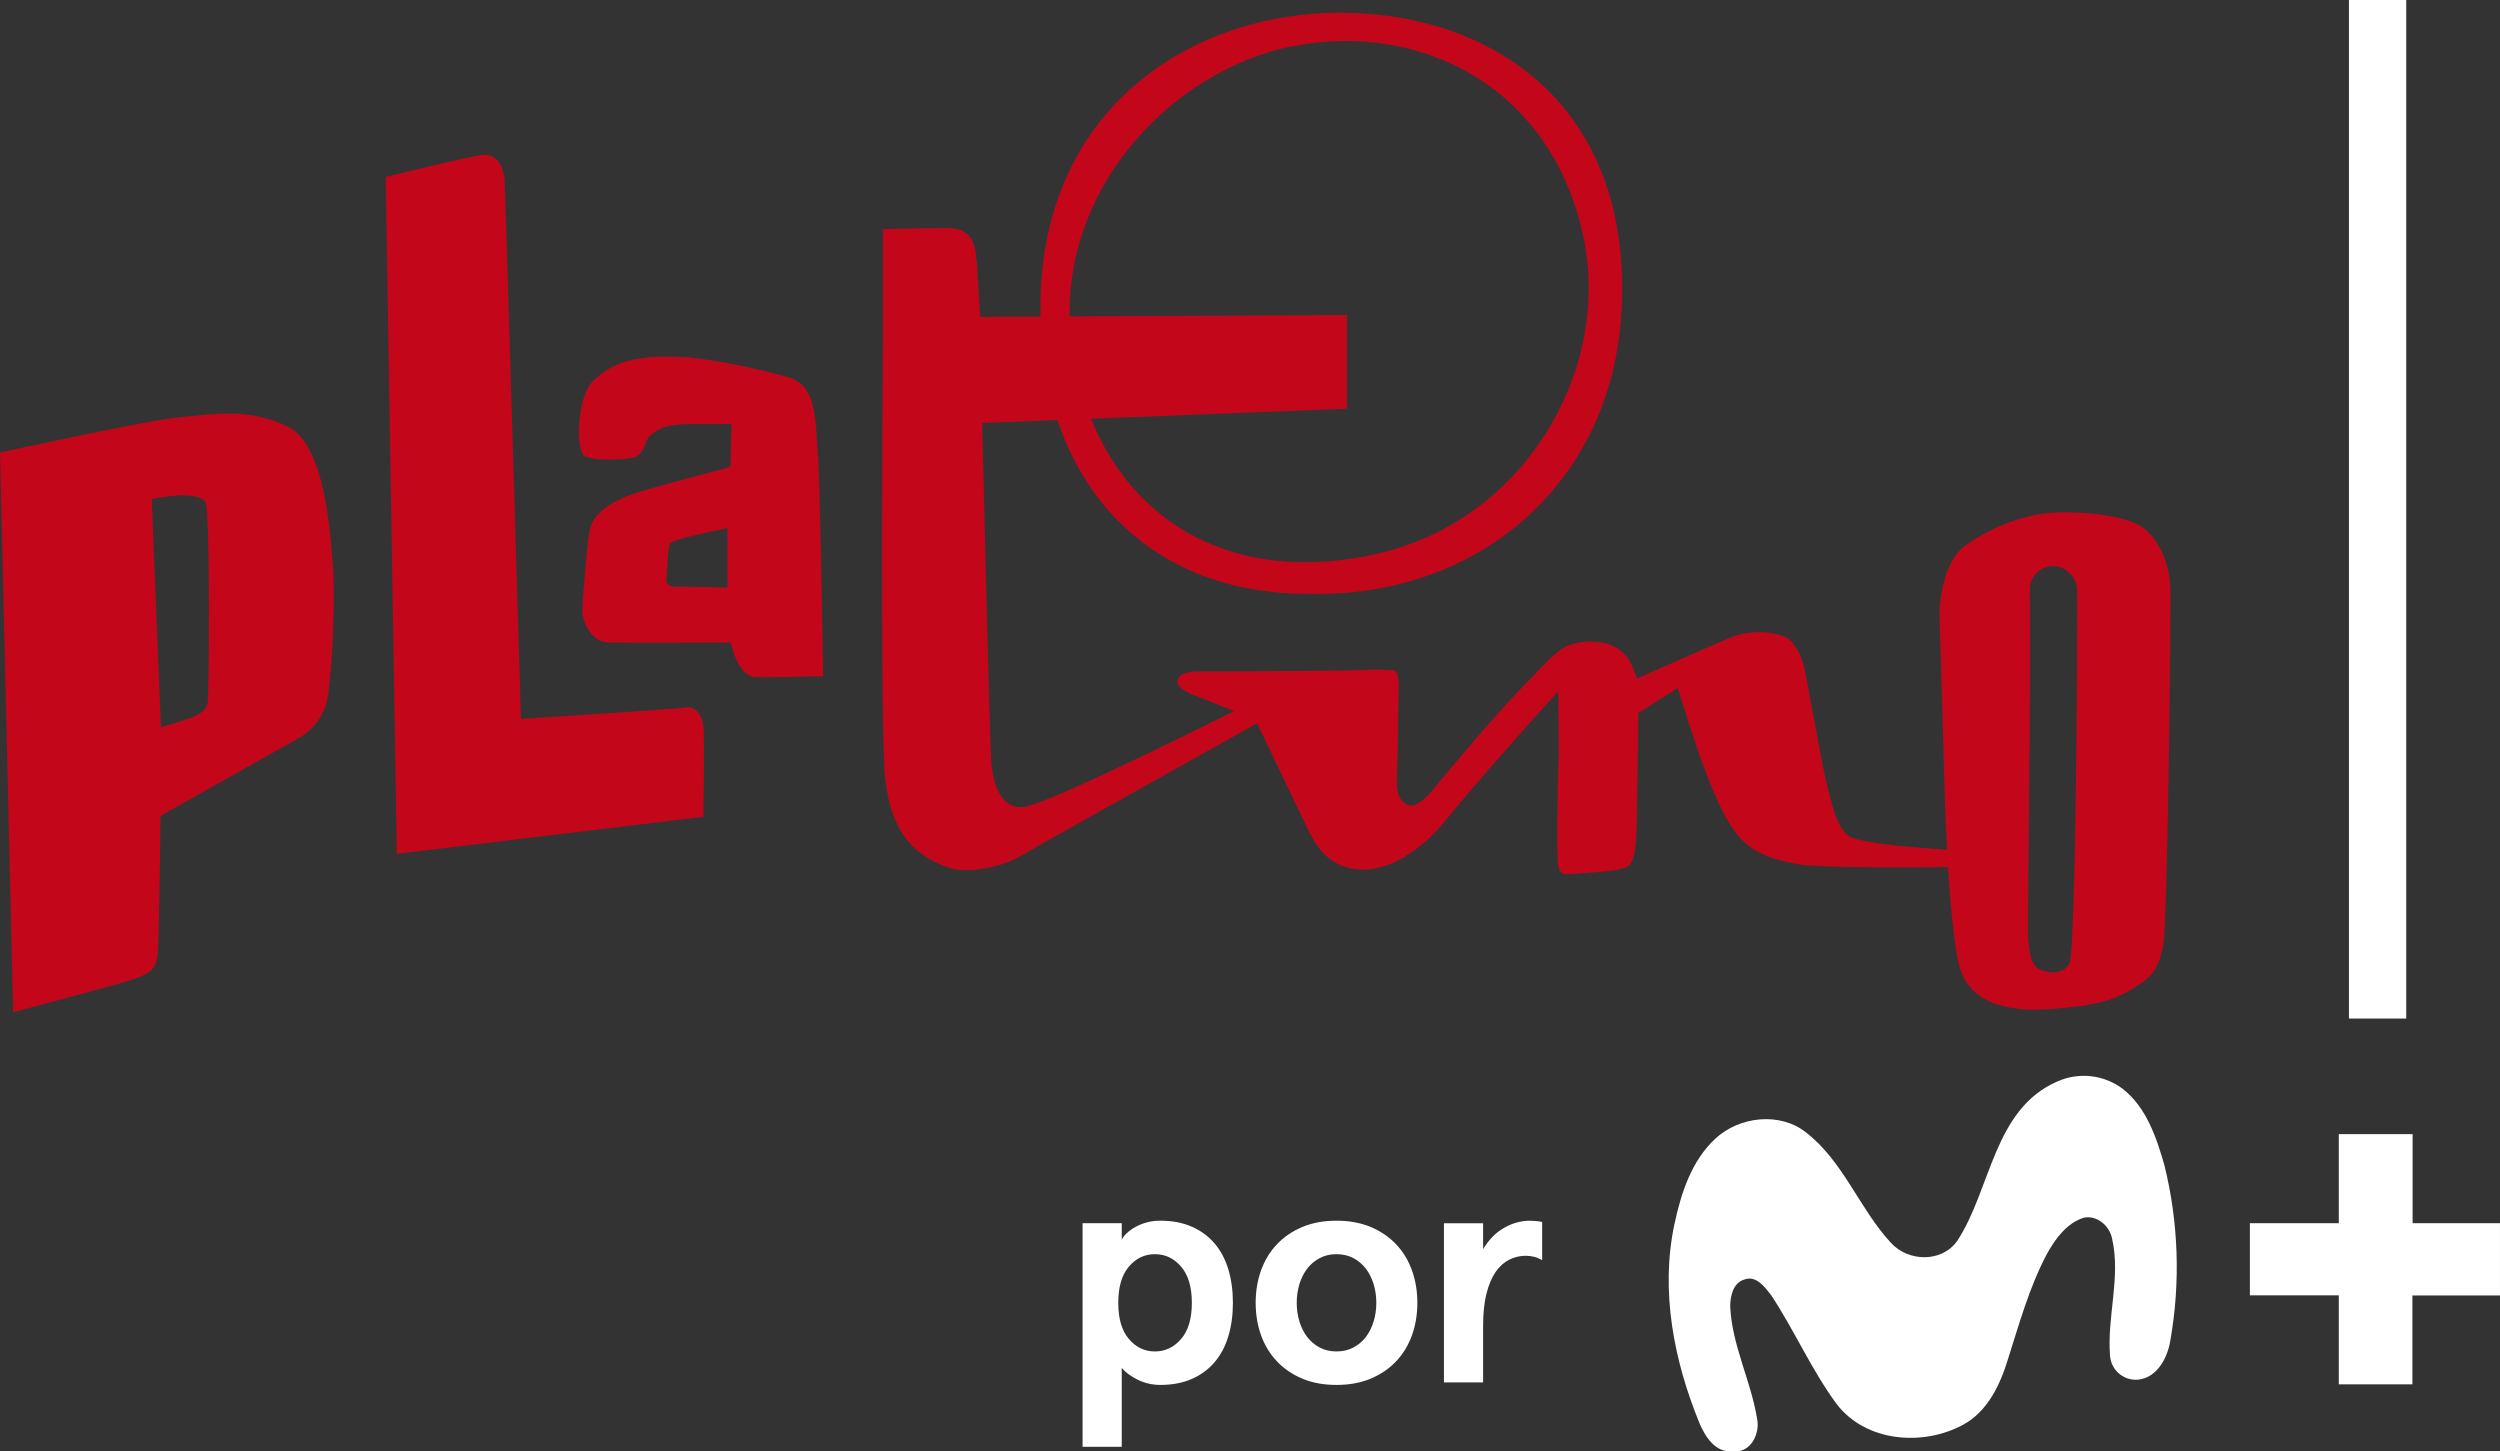 <svg width="800" height="464.45" enable-background="new 0 0 404.5 146.405" Googl="true" version="1.1" viewBox="0 0 800 464.45" xml:space="preserve" xmlns="http://www.w3.org/2000/svg">
<rect x="0" y="0" width="800" height="464.45" fill="#333333" stroke="none"/>
<g transform="matrix(1.117 0 0 1.117 -64.836 192.07)" fill="#fff" stroke-width="1.978"><path d="m647.4 137.89c6.187-2.787 13.4-1.972 18.807 2.124 6.742 5.312 9.598 13.837 11.883 21.776 4.066 16.445 4.654 33.557 1.723 50.242-0.769 4.885-3.663 10.575-9.098 11.248-4.062 0.443-7.717-2.49-8.16-6.553-4e-3 -0.03-6e-3 -0.059-0.01-0.091-0.965-11.26 3.127-22.569 0.574-33.743-0.696-3.663-4.397-6.863-8.194-5.973-4.885 1.588-8.121 6.106-10.516 10.429-4.996 9.466-7.866 19.857-11.101 30.007-2.223 7.328-5.813 15.033-12.86 18.856-11.552 6.266-27.968 4.958-36.285-5.997-7.181-9.77-12.041-21.018-18.71-31.119-1.784-2.272-4.25-5.728-7.609-4.507-3.285 0.892-4.128 4.763-4.128 7.731 0.5 11.064 5.85 21.115 7.658 31.924 1.05 4.397-1.784 10.308-6.986 9.539-4.885 0.562-7.816-4.139-9.478-8.012-7.328-17.929-11.285-37.944-7.144-57.143 1.905-8.855 4.885-18.099 11.748-24.426 6.863-6.327 18.49-7.694 25.988-1.673 10.698 8.317 15.205 21.776 24.218 31.52 4.97 5.508 14.57 5.777 19.026-0.489 9.737-14.859 10.372-37.697 28.652-45.671z"/><path d="m728.07 152.96h21.14l6.1e-4 25.512h25.035v20.7h-25.096v25.464h-21.079v-25.5h-25.476v-20.664h25.476z"/><path d="m411.25 201.28c0 3.499-0.437 6.695-1.311 9.59-0.874 2.896-2.187 5.37-3.936 7.419-1.75 2.051-3.922 3.649-6.515 4.794s-5.609 1.719-9.046 1.719c-2.292 0-4.448-0.498-6.469-1.493s-3.544-2.126-4.569-3.392v22.618h-11.218v-64.055h11.218v4.705c0.301-0.603 0.783-1.222 1.448-1.855 0.663-0.633 1.477-1.222 2.443-1.764 0.963-0.544 2.049-0.979 3.257-1.311 1.206-0.33 2.502-0.498 3.89-0.498 3.437 0 6.454 0.574 9.046 1.719 2.593 1.147 4.764 2.745 6.515 4.794 1.748 2.051 3.06 4.523 3.936 7.419 0.874 2.897 1.311 6.096 1.311 9.592zm-11.762 0c0-4.523-1.026-7.976-3.075-10.36-2.051-2.381-4.555-3.574-7.51-3.574s-5.445 1.193-7.464 3.574c-2.021 2.383-3.03 5.837-3.03 10.36 0 4.523 1.009 7.976 3.03 10.36 2.019 2.383 4.507 3.574 7.464 3.574 2.955 0 5.459-1.191 7.51-3.574s3.075-5.837 3.075-10.36z"/><path d="m417.77 201.28c0-3.317 0.512-6.408 1.539-9.274 1.024-2.864 2.534-5.352 4.523-7.464 1.99-2.11 4.418-3.768 7.282-4.976 2.864-1.206 6.137-1.81 9.816-1.81s6.952 0.603 9.816 1.81c2.864 1.206 5.293 2.866 7.284 4.976 1.99 2.112 3.497 4.6 4.523 7.464 1.024 2.866 1.539 5.957 1.539 9.274s-0.512 6.41-1.539 9.274c-1.026 2.866-2.534 5.354-4.523 7.464-1.99 2.112-4.418 3.77-7.284 4.976s-6.137 1.81-9.816 1.81c-3.681 0-6.952-0.603-9.816-1.81-2.866-1.204-5.293-2.864-7.282-4.976-1.99-2.11-3.499-4.598-4.523-7.464-1.026-2.864-1.539-5.957-1.539-9.274zm11.762 0c0 1.871 0.255 3.651 0.769 5.338 0.512 1.689 1.252 3.166 2.217 4.432 0.963 1.266 2.156 2.276 3.574 3.03 1.416 0.756 3.03 1.131 4.84 1.131s3.424-0.376 4.842-1.131c1.416-0.754 2.607-1.764 3.574-3.03 0.963-1.268 1.703-2.743 2.217-4.432 0.512-1.687 0.769-3.467 0.769-5.338 0-1.869-0.257-3.649-0.769-5.338-0.512-1.687-1.252-3.167-2.217-4.432-0.965-1.266-2.158-2.276-3.574-3.03-1.418-0.754-3.032-1.131-4.842-1.131s-3.424 0.378-4.84 1.131c-1.418 0.756-2.611 1.764-3.574 3.03-0.965 1.268-1.705 2.745-2.217 4.432-0.514 1.689-0.769 3.469-0.769 5.338z"/><path d="m471.71 224.08v-45.598h11.218v7.419c1.63-2.713 3.633-4.751 6.016-6.107 2.381-1.357 4.869-2.035 7.464-2.035 0.483 0 1.04 0.032 1.673 0.091 0.633 0.061 1.222 0.152 1.764 0.271v10.947c-1.388-0.845-2.955-1.266-4.705-1.266-1.628 0-3.182 0.362-4.66 1.086-1.477 0.724-2.775 1.869-3.89 3.437s-2.006 3.635-2.668 6.198c-0.665 2.565-0.995 5.686-0.995 9.363v16.194z"/></g><path d="m751.66 1.2887e-5h18.334v325.93h-18.334z" fill="#fff" stroke-width="2.813"/>
<g transform="matrix(5.191 0 0 5.191 -639.14 -47.663)" fill="#c4061a"><path d="m203.76 45.79c-9.713 0-15.774-6.472-16.432-15.797-0.99-13.693 9.01-20.161 18.714-20.024 9.462 0.133 17.896 6.071 17.016 18.756-0.717 10.285-8.781 17.307-19.298 17.065zm-0.881-33.777c-7.847 1.533-15.094 9.484-13.63 18.842 1.406 8.94 8.285 14.696 18.514 12.523 9.261-1.967 14.605-11.228 13.022-19.339-1.872-9.479-10.057-13.542-17.906-12.018z"/><path d="m146.9 20.083 0.688 41.732 18.892-2.283s0.091-4.951 0-5.637c-0.091-0.685-0.506-1.19-1.054-1.101-0.547 0.093-10.188 0.708-10.188 0.708-0.99-32.863-0.944-32.188-1.026-33.352-0.046-0.657-0.456-1.552-1.41-1.415-0.955 0.139-5.902 1.348-5.902 1.348z"/><path d="m173.53 36.971c-0.143-1.502 0.031-4.009-1.744-4.511-1.998-0.577-4.039-0.993-6.104-1.241-3.455-0.241-4.925 0.329-6.098 1.562-0.712 0.753-1.049 3.551-0.511 4.414 0.301 0.484 3.002 0.333 3.304 0.123 0.621-0.457 0.42-0.963 0.914-1.369 0.68-0.562 1.501-0.603 2.373-0.63h2.551l-0.059 2.643s-5.054 1.329-6.039 1.681c-1.168 0.42-2.401 1.082-2.644 2.228-0.169 0.799-0.457 4.628-0.457 5.021s0.425 1.86 1.621 1.897c1.196 0.036 7.541 0 7.541 0s0.394 2.071 1.501 2.132c0.721 0.041 4.19-0.061 4.19-0.061s-0.197-12.374-0.339-13.889zm-5.563 8.431s-2.442-0.064-3.149-0.051c-0.708 0.015-0.616-0.457-0.616-0.457s0.101-1.688 0.159-2.013c0.06-0.323 0.375-0.355 0.763-0.492 0.388-0.138 2.844-0.658 2.844-0.658v3.671z"/><path d="m183.67 35.255s0.456 19.577 0.57 21.033c0.146 1.547 0.79 2.871 2.086 2.624 1.89-0.354 13.557-6.239 13.557-6.239l1.516-0.108 0.415 0.533s-14.952 8.361-15.91 8.924c-0.959 0.562-3.163 1.101-4.446 0.598-1.511-0.593-3.354-1.615-3.771-5.477-0.323-3.01-0.137-27.018-0.137-27.018v-6.818s2.701-0.077 4.107-0.063c0.729 0 1.538 0.36 1.634 1.67 0 0.188 0 0 0.051 0.457l0.205 3.345 22.611-0.118v5.778z"/><path d="m196.58 51.978 3.921 1.549s2.643 5.518 3.076 6.416c0.479 1.005 1.228 2.78 3.491 2.844 2.031 0.056 3.935-1.605 4.834-2.638 1.2-1.369 1.301-1.743 7.905-9.058 0 0 1.944-0.209 1.793-0.778-0.149-0.571-0.456-1.37-1.456-1.37-1.482 0-8.544 8.783-8.918 9.18-0.306 0.324-0.973 1.008-1.516 0.574s-0.493-1.058-0.456-1.963c0.036-0.903 0.077-4.403 0.082-4.838s0.086-1.219-0.261-1.368c-0.348-0.151-2.767 0-3.721 0s-7.631 0.068-8.274 0.045c-0.645-0.022-1.343 0.132-1.369 0.594-0.025 0.46 0.751 0.752 0.869 0.811z"/><path d="m217.86 50.623s1.132-1.276 1.789-1.593c0.771-0.312 1.617-0.38 2.43-0.2 0.6 0.142 1.124 0.502 1.469 1.014 0.17 0.311 0.498 1.164 0.498 1.164s5.121-2.281 5.997-2.62c1.01-0.336 2.103-0.321 3.104 0.035 0.599 0.312 1.027 1.155 1.2 1.909 0.173 0.753 1.183 6.478 1.392 7.201 0.211 0.727 0.571 2.931 1.584 3.301 1.015 0.37 3.891 0.584 4.4 0.62 0.512 0.037 2.018 0.165 2.018 0.165l-0.101 1.009s-8.216 0.104-9.612-0.16-2.738-0.552-3.798-1.824c-1.059-1.273-1.949-3.875-2.214-4.564-0.265-0.688-1.47-4.481-1.47-4.481l-2.424 1.533s-0.077 6.705-0.118 7.304c-0.041 0.598-0.032 1.926-0.599 2.189-0.565 0.267-1.789 0.312-2.738 0.384-0.949 0.073-1.323 0.191-1.466-0.364-0.142-0.557-0.05-5.478 0-6.679 0.051-1.199-0.05-4.563-0.026-4.889 0.022-0.326-1.315-0.454-1.315-0.454z"/><path d="m256.91 45.292c-0.072-1.27-0.579-2.779-1.722-3.615-1.054-0.767-4.249-1.082-6.198-0.826-1.688 0.281-3.287 0.943-4.683 1.936-1.634 1.118-1.625 4.295-1.625 4.295s0.288 9.425 0.307 10.407c0.019 0.979 0.287 9.657 1.031 11.598 0.973 2.527 4.228 2.409 5.684 2.281 2.126-0.16 3.51-0.397 4.761-1.163 1.1-0.672 1.711-1.027 2.021-2.849 0.261-1.534 0.489-20.986 0.424-22.064zm-6.21 23.278c-0.365 0.667-1.187 0.636-1.784 0.397-0.599-0.238-0.698-1.097-0.763-1.96-0.063-0.861 0.191-16.028 0.097-21.561 0.043-0.738 0.631-1.327 1.369-1.37 0.827-0.022 1.518 0.628 1.543 1.457 0.059 0.564-0.061 22.282-0.462 23.018z"/><path d="m143.67 44.411c-0.146-1.693-0.369-7.723-2.784-8.918-2.415-1.196-4.563-0.78-6.619-0.598-2.054 0.183-11.141 2.182-11.141 2.182l0.808 34.501s6.961-1.825 7.654-2.113c0.694-0.287 1.137-0.511 1.247-1.368 0.108-0.857 0.183-8.622 0.183-8.622s7.667-4.31 8.466-4.766c1.075-0.581 1.786-1.664 1.891-2.881 0.275-2.462 0.374-4.941 0.295-7.417zm-7.759 8.121c-0.097 0.501-0.517 0.639-0.749 0.799-0.693 0.261-1.4 0.483-2.118 0.671l-0.566-14.054s2.738-0.63 3.31 0.187c0.301 0.411 0.229 11.899 0.138 12.397z"/></g></svg>
